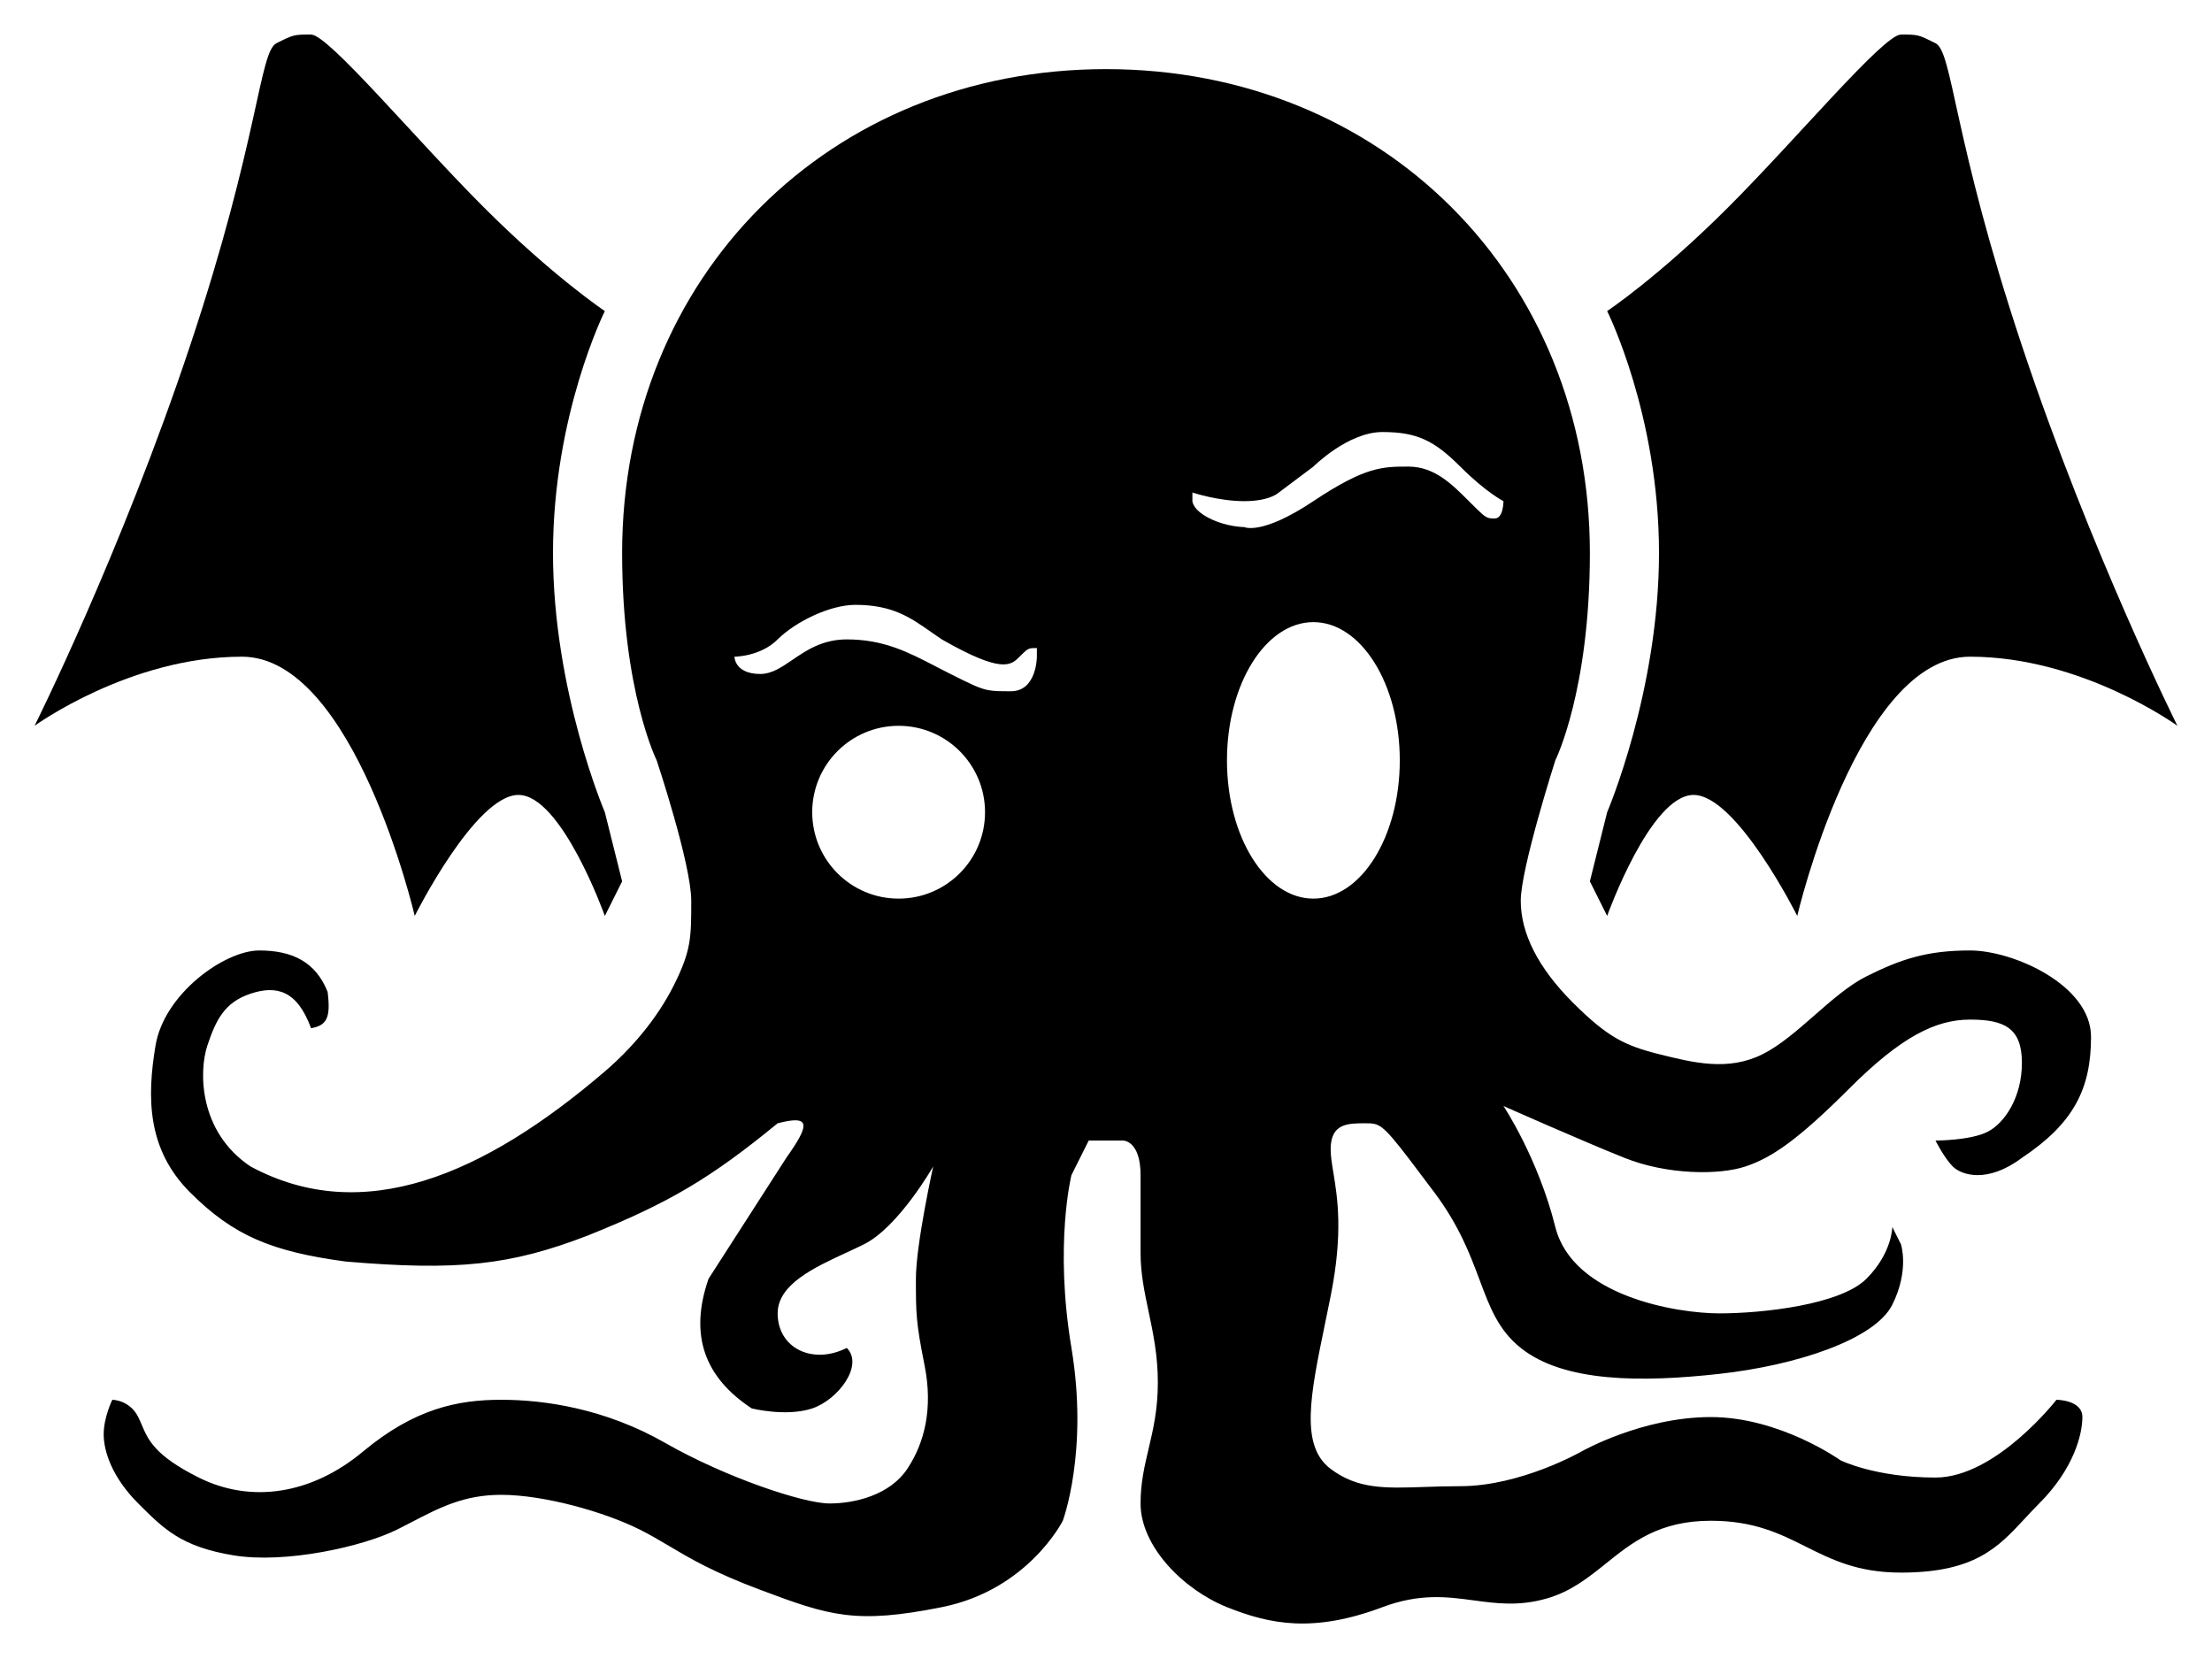 <svg width="128" height="96" viewBox="0 0 128 96" fill="none" xmlns="http://www.w3.org/2000/svg"><path fill-rule="evenodd" clip-rule="evenodd" d="M36 32C36 16 48 4 64 4C80 4 92 16 92 32C92 40 90 44 90 44C90 44 88 50.25 88 52.125C88 54 89 56 91 58C93 60 94 60.5 96 61L96 61C98 61.5 100 62 102 61C103 60.5 104 59.625 105 58.75C106 57.875 107 57 108 56.5C110 55.5 111.5 55 114 55C116.5 55 121 57 121 60C121 63 120 65 117 67C115 68.5 113.5 68 113 67.5C112.5 67 112 66 112 66C112 66 114 66 115 65.5C116 65 117 63.5 117 61.5C117 59.5 116 59 114 59C112 59 110 60 107 63C104 66 102.5 67 101 67.5C99.5 68 96.5 68 94 67C91.5 66 87 64 87 64C87 64 89 67 90 71C91 75 97 76 99.5 76C102 76 106.5 75.5 108 74C109.5 72.5 109.5 71 109.5 71L110 72C110 72 110.5 73.5 109.5 75.5C108.5 77.5 104 79 99.5 79.5C95 80 90.5 80 88 78C86.702 76.962 86.213 75.654 85.623 74.077C85.076 72.616 84.443 70.924 83 69C80.614 65.819 80.126 65.168 79.523 65.034C79.368 65 79.205 65 79 65C78 65 77 65 77 66.5C77 66.903 77.072 67.343 77.159 67.868C77.393 69.293 77.731 71.345 77 75C76.894 75.532 76.787 76.048 76.684 76.546L76.684 76.548L76.683 76.552L76.683 76.553C75.82 80.726 75.214 83.66 77 85C78.568 86.176 80.136 86.123 82.427 86.045C83.058 86.023 83.744 86 84.5 86C88 86 91.5 84 91.5 84C91.5 84 95 82 99 82C103 82 106.5 84.5 106.5 84.5C106.5 84.5 108.5 85.5 112 85.5C115.5 85.5 119 81 119 81C119 81 120.5 81 120.5 82C120.5 83 120 85 118 87C117.708 87.292 117.438 87.584 117.173 87.869C115.623 89.541 114.271 91 110 91C107.5 91 106 90.25 104.5 89.5C103 88.75 101.5 88 99 88C96.009 88 94.449 89.253 92.929 90.473C91.909 91.293 90.906 92.098 89.5 92.5C87.892 92.959 86.601 92.786 85.287 92.609C83.741 92.401 82.163 92.189 80 93C76 94.5 73.5 94 71 93C68.5 92 66 89.5 66 87C66 85.807 66.228 84.842 66.466 83.832C66.727 82.727 67 81.568 67 80C67 78.432 66.727 77.137 66.466 75.901C66.228 74.772 66 73.693 66 72.5V68C66 66 65 66 65 66L63 66L62 68C62 68 61 72 62 78C63 84 61.5 88 61.5 88C61.5 88 59.5 92 54.5 93C49.5 94 48 93.5 44 92C41.267 90.975 39.934 90.183 38.726 89.466C38.166 89.133 37.633 88.817 37 88.5C35 87.5 31.5 86.5 29 86.5C26.865 86.5 25.459 87.23 23.848 88.065C23.573 88.208 23.292 88.354 23 88.5C21 89.5 16.5 90.5 13.5 90C10.5 89.5 9.5 88.5 8 87C6.5 85.5 6 84 6 83C6 82 6.5 81 6.5 81C6.5 81 7.5 81 8 82C8.076 82.152 8.14 82.304 8.206 82.458L8.206 82.458C8.569 83.316 8.956 84.228 11.5 85.5C14.5 87 18 86.5 21 84C24 81.5 26.5 81 29 81C31.5 81 35 81.5 38.5 83.5C42 85.5 46.5 87 48 87C49.5 87 51.5 86.5 52.5 85C53.5 83.5 54 81.5 53.5 79C53 76.5 53 76 53 74C53 72 54 67.5 54 67.5C54 67.5 52 71 50 72C49.675 72.162 49.325 72.325 48.964 72.491C47.105 73.351 45 74.325 45 76C45 78 47 79 49 78C50 79 48.5 81 47 81.5C45.5 82 43.5 81.5 43.5 81.5C40.768 79.701 39.869 77.263 41 74L45.5 67C46.874 65.059 46.926 64.502 45 65C41.129 68.172 38.728 69.607 34 71.5C29.535 73.22 26.469 73.55 20 73C15.721 72.425 13.5 71.5 11 69C8.5 66.5 8.5 63.5 9 60.5C9.5 57.5 13 55 15 55C16.959 55 18.276 55.692 18.958 57.392C19.146 58.901 18.913 59.335 18 59.5C17.2 57.31 16 57 14.5 57.5C13 58 12.5 59 12 60.5C11.5 62 11.5 65.5 14.5 67.5C21 71 28 68 35 62C36.5 60.714 38 59 39 57C40 55 40 54.25 40 52.125C40 50 38 44 38 44C38 44 36 40 36 32ZM18.97 57.423L18.958 57.392L18.958 57.39L18.97 57.423ZM18.97 57.423L18.985 57.462L19 57.5L18.97 57.423ZM81 44C81 48.418 78.761 52 76 52C73.239 52 71 48.418 71 44C71 39.582 73.239 36 76 36C78.761 36 81 39.582 81 44ZM52 52C54.761 52 57 49.761 57 47C57 44.239 54.761 42 52 42C49.239 42 47 44.239 47 47C47 49.761 49.239 52 52 52ZM60 38V37.5C59.788 37.5 59.665 37.5 59.557 37.538C59.41 37.59 59.288 37.712 59 38C58.5 38.5 58 39 54.5 37C54.281 36.854 54.073 36.708 53.869 36.566L53.869 36.565C52.676 35.73 51.635 35 49.5 35C48 35 46 36 45 37C44 38 42.5 38 42.5 38C42.5 38 42.5 39 44 39C44.655 39 45.214 38.619 45.845 38.19C46.659 37.635 47.591 37 49 37C51.135 37 52.541 37.73 54.152 38.565L54.152 38.566C54.427 38.708 54.708 38.854 55 39C56.188 39.594 56.67 39.835 57.18 39.933C57.529 40 57.891 40 58.5 40C60 40 60 38 60 38ZM72 30.5C72 30.5 73 31 76 29C79 27 80 27 81.5 27C83 27 84 28 85 29C85.713 29.713 85.918 29.918 86.158 29.976C86.254 30 86.357 30 86.5 30C87 30 87 29 87 29C87 29 86 28.5 84.5 27C83 25.5 82 25 80 25C78 25 76 27 76 27L74 28.5C74 28.5 73.5 29 72 29C70.5 29 69 28.5 69 28.5V29C69 29 69 29.5 70 30C71 30.5 72 30.5 72 30.5Z" fill="black"/><path d="M100 12C96 16 93 18 93 18C93 18 96 24 96 32C96 40 93 47 93 47L92 51L93 53C93 53 95.5 46 98 46C100.5 46 104 53 104 53C104 53 107.5 38 114 38C120.5 38 126 42 126 42C126 42 121 32 117 20C113 8 113 3 112 2.5C111 2 111 2 110 2C109 2 104 8 100 12Z" fill="black"/><path d="M28 12C32 16 35 18 35 18C35 18 32 24 32 32C32 40 35 47 35 47L36 51L35 53C35 53 32.5 46 30 46C27.5 46 24 53 24 53C24 53 20.5 38 14 38C7.5 38 2 42 2 42C2 42 7 32 11 20C15 8 15 3 16 2.5C17 2 17 2 18 2C19 2 24 8 28 12Z" fill="black"/></svg>
